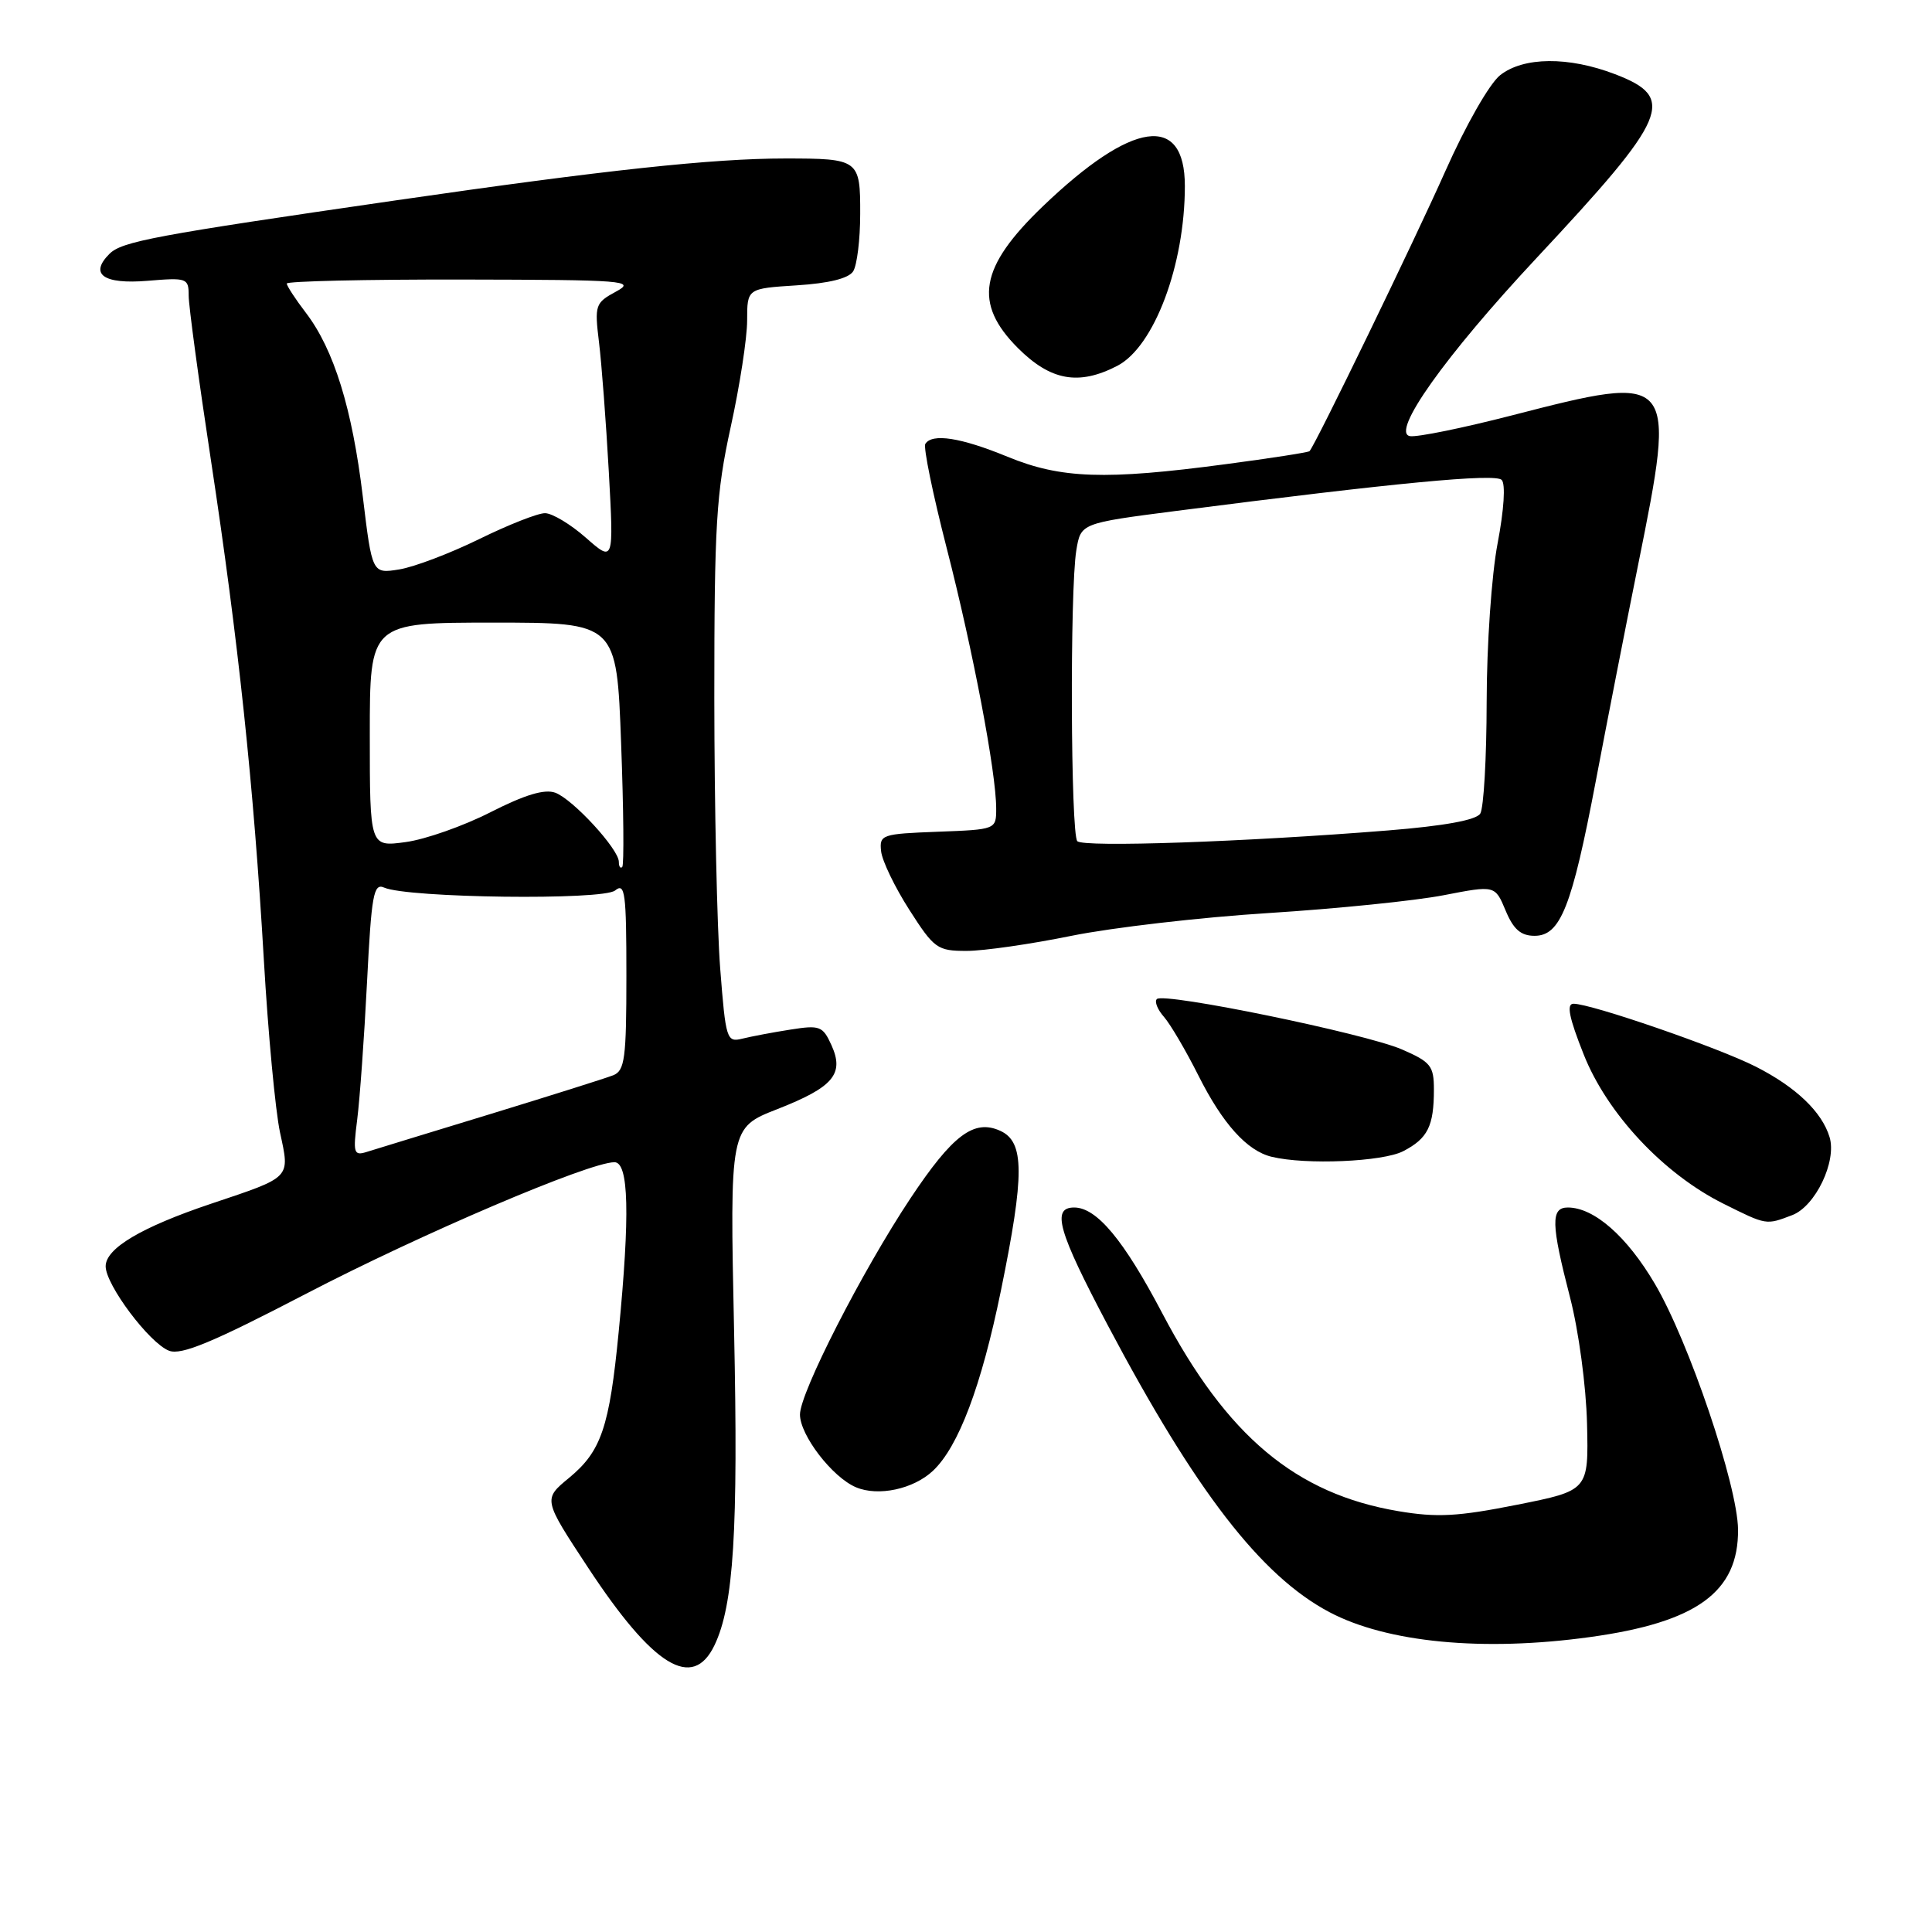 <?xml version="1.0" encoding="UTF-8" standalone="no"?>
<!DOCTYPE svg PUBLIC "-//W3C//DTD SVG 1.1//EN" "http://www.w3.org/Graphics/SVG/1.1/DTD/svg11.dtd" >
<svg xmlns="http://www.w3.org/2000/svg" xmlns:xlink="http://www.w3.org/1999/xlink" version="1.1" viewBox="0 0 256 256">
 <g >
 <path fill="currentColor"
d=" M 94.68 217.99 C 97.22 212.68 97.83 202.82 97.27 176.37 C 96.70 149.43 96.70 149.43 102.99 146.97 C 110.44 144.05 111.91 142.30 110.16 138.46 C 109.02 135.96 108.62 135.81 104.72 136.43 C 102.40 136.79 99.53 137.34 98.35 137.63 C 96.29 138.14 96.16 137.73 95.43 128.33 C 95.01 122.93 94.66 106.80 94.65 92.50 C 94.65 69.49 94.90 65.36 96.82 56.59 C 98.02 51.14 99.00 44.78 99.00 42.46 C 99.00 38.23 99.00 38.23 105.57 37.81 C 109.84 37.54 112.46 36.89 113.05 35.95 C 113.56 35.15 113.98 31.74 113.98 28.36 C 114.00 21.13 113.82 21.00 104.02 21.00 C 94.42 21.00 80.20 22.53 52.65 26.52 C 20.42 31.19 16.16 31.99 14.50 33.64 C 11.80 36.34 13.70 37.69 19.54 37.21 C 24.78 36.77 25.00 36.85 25.00 39.17 C 25.00 40.51 26.33 50.35 27.96 61.05 C 31.58 84.89 33.61 104.00 34.96 127.17 C 35.52 136.88 36.49 147.18 37.10 150.04 C 38.42 156.18 38.70 155.90 28.00 159.49 C 18.74 162.60 14.00 165.41 14.00 167.79 C 14.00 170.25 19.80 177.98 22.40 178.98 C 24.02 179.60 28.16 177.88 40.50 171.46 C 55.74 163.52 78.06 154.00 81.42 154.00 C 83.32 154.00 83.49 160.92 81.98 176.47 C 80.75 189.13 79.67 192.30 75.41 195.82 C 71.96 198.66 71.96 198.66 77.91 207.70 C 86.56 220.85 91.78 224.05 94.68 217.99 Z  M 210.68 216.92 C 224.83 214.97 230.37 210.95 230.30 202.67 C 230.24 196.83 223.79 177.76 219.27 170.10 C 215.57 163.82 211.23 160.01 207.75 160.00 C 205.46 160.00 205.52 162.18 208.04 171.92 C 209.18 176.33 210.17 183.66 210.29 188.64 C 210.50 197.50 210.50 197.50 201.00 199.39 C 193.17 200.95 190.41 201.10 185.31 200.24 C 171.69 197.95 162.57 190.30 154.00 174.00 C 148.90 164.30 145.32 160.00 142.33 160.00 C 139.30 160.00 140.20 163.15 146.79 175.61 C 158.43 197.61 167.09 208.82 176.14 213.61 C 183.77 217.65 196.50 218.88 210.68 216.92 Z  M 123.62 194.89 C 127.01 191.70 130.04 183.67 132.63 171.00 C 135.78 155.59 135.76 151.30 132.54 149.84 C 129.06 148.25 126.23 150.38 120.63 158.80 C 114.24 168.42 106.00 184.54 106.00 187.43 C 106.00 190.17 110.29 195.75 113.42 197.07 C 116.37 198.32 121.03 197.32 123.62 194.89 Z  M 237.48 161.01 C 240.55 159.84 243.40 153.89 242.43 150.68 C 241.42 147.33 237.98 144.05 232.68 141.35 C 227.72 138.82 210.85 133.00 208.50 133.00 C 207.54 133.00 207.90 134.82 209.84 139.70 C 212.95 147.56 220.42 155.54 228.37 159.50 C 234.11 162.36 233.99 162.34 237.48 161.01 Z  M 185.93 152.54 C 189.19 150.85 190.00 149.22 190.00 144.36 C 190.00 141.23 189.58 140.71 185.75 139.05 C 180.88 136.94 154.21 131.46 153.29 132.38 C 152.95 132.71 153.38 133.78 154.23 134.74 C 155.08 135.71 157.13 139.20 158.79 142.50 C 161.99 148.89 165.24 152.50 168.50 153.28 C 173.02 154.38 183.22 153.94 185.93 152.54 Z  M 141.98 124.00 C 147.36 122.91 159.14 121.54 168.14 120.98 C 177.14 120.41 187.56 119.35 191.30 118.62 C 198.10 117.30 198.10 117.30 199.50 120.65 C 200.54 123.15 201.52 124.00 203.34 124.00 C 206.77 124.00 208.28 120.18 211.45 103.50 C 212.91 95.80 215.43 82.92 217.05 74.89 C 222.16 49.55 222.07 49.44 200.34 55.04 C 193.86 56.71 187.78 57.95 186.83 57.79 C 184.24 57.35 191.48 47.16 203.60 34.19 C 221.12 15.44 222.18 12.96 214.00 9.83 C 207.84 7.47 201.88 7.52 198.78 9.96 C 197.37 11.07 194.23 16.57 191.50 22.71 C 187.47 31.78 174.34 58.87 173.52 59.78 C 173.38 59.94 168.37 60.72 162.38 61.51 C 146.45 63.63 140.57 63.43 133.50 60.52 C 127.33 57.98 123.50 57.38 122.61 58.82 C 122.33 59.27 123.61 65.50 125.45 72.66 C 128.94 86.25 132.00 102.36 132.00 107.13 C 132.00 109.91 131.99 109.92 124.25 110.21 C 116.84 110.49 116.51 110.60 116.75 112.79 C 116.88 114.05 118.56 117.54 120.48 120.54 C 123.78 125.70 124.20 126.00 128.08 126.00 C 130.34 126.00 136.59 125.10 141.98 124.00 Z  M 148.04 48.48 C 152.93 45.95 157.00 35.12 157.00 24.65 C 157.00 14.97 150.03 15.97 138.17 27.35 C 129.79 35.39 128.95 40.18 134.88 46.12 C 139.22 50.45 142.93 51.12 148.04 48.48 Z  M 47.33 148.36 C 47.67 145.69 48.26 137.52 48.63 130.20 C 49.22 118.54 49.50 116.99 50.90 117.61 C 54.04 118.99 79.92 119.32 81.51 117.99 C 82.82 116.91 83.00 118.30 83.00 129.27 C 83.00 140.26 82.79 141.87 81.25 142.48 C 80.29 142.86 72.97 145.17 65.00 147.61 C 57.02 150.04 49.65 152.31 48.61 152.63 C 46.87 153.18 46.76 152.81 47.33 148.36 Z  M 82.00 114.20 C 82.00 112.52 75.92 105.91 73.58 105.04 C 72.16 104.52 69.57 105.30 65.02 107.61 C 61.44 109.44 56.36 111.23 53.75 111.58 C 49.00 112.23 49.00 112.23 49.00 97.36 C 49.00 82.50 49.00 82.50 65.36 82.50 C 81.71 82.50 81.71 82.50 82.30 98.47 C 82.63 107.25 82.70 114.64 82.45 114.88 C 82.20 115.13 82.00 114.82 82.00 114.20 Z  M 48.07 65.77 C 46.67 54.14 44.25 46.32 40.54 41.46 C 39.14 39.63 38.00 37.88 38.00 37.57 C 38.00 37.26 48.46 37.02 61.25 37.04 C 82.88 37.08 84.30 37.19 81.62 38.64 C 78.87 40.13 78.77 40.43 79.37 45.35 C 79.72 48.18 80.30 55.90 80.67 62.50 C 81.33 74.50 81.33 74.50 77.63 71.25 C 75.60 69.46 73.16 68.00 72.22 68.00 C 71.27 67.99 67.35 69.54 63.50 71.43 C 59.65 73.32 54.88 75.13 52.91 75.45 C 49.31 76.03 49.31 76.03 48.07 65.77 Z  M 142.75 111.46 C 141.87 110.53 141.75 78.13 142.62 72.91 C 143.21 69.33 143.21 69.33 155.85 67.70 C 184.96 63.96 198.11 62.71 198.98 63.59 C 199.51 64.13 199.29 67.55 198.44 72.00 C 197.64 76.17 197.00 85.49 196.99 93.00 C 196.98 100.42 196.60 107.09 196.14 107.81 C 195.60 108.67 191.35 109.44 183.90 110.04 C 164.98 111.56 143.55 112.30 142.75 111.46 Z "/>
</g>
</svg>